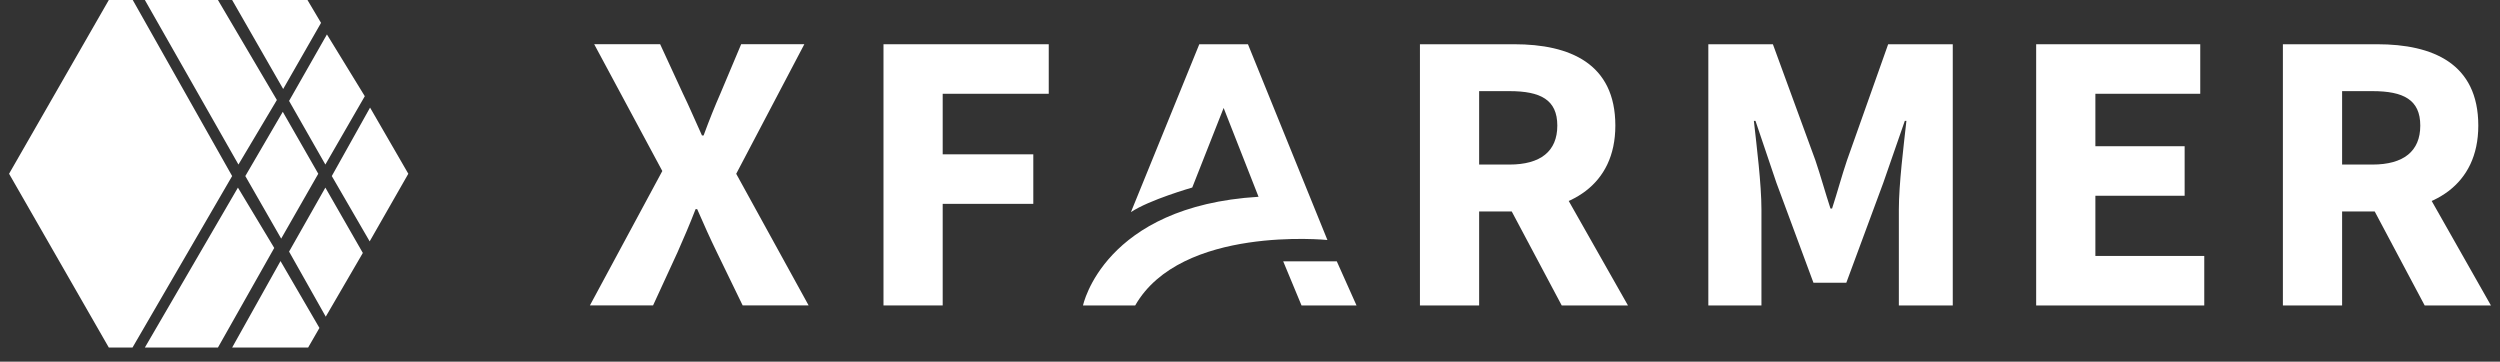 <svg width="159" height="23" viewBox="0 0 159 23" fill="none" xmlns="http://www.w3.org/2000/svg">
<rect x="0" y="0" width="159" height="23" fill="#333333" stroke="none"/>
<g clip-path="url(#clip0)">
<path d="M42.123 10.877L37.791 2.813H41.986L43.435 5.954C43.812 6.718 44.168 7.574 44.646 8.617H44.748C45.132 7.574 45.48 6.718 45.815 5.954L47.138 2.813H51.155L46.823 11.053L51.428 19.424H47.233L45.589 16.037C45.171 15.18 44.786 14.321 44.341 13.302H44.239C43.846 14.322 43.47 15.18 43.094 16.037L41.535 19.424H37.518L42.123 10.877Z" fill="white"/>
<path d="M56.19 2.814H66.7V5.964H59.955V9.815H65.718V12.965H59.955V19.426H56.19V2.814Z" fill="white"/>
<path d="M90.309 2.814H96.307C99.839 2.814 102.736 4.037 102.736 7.988C102.736 11.805 99.839 13.448 96.307 13.448H94.073V19.428H90.308V2.814H90.309ZM96 10.466C97.981 10.466 99.045 9.621 99.045 7.988C99.045 6.345 97.981 5.796 96 5.796H94.073V10.466H96ZM95.619 12.458L98.224 10.054L103.538 19.426H99.325L95.619 12.458Z" fill="white"/>
<path d="M108.648 2.814H112.756L115.459 10.196C115.792 11.176 116.083 12.241 116.418 13.262H116.52C116.853 12.241 117.136 11.176 117.469 10.196L120.087 2.814H124.196V19.428H120.767V13.331C120.767 11.711 121.07 9.293 121.248 7.687H121.146L119.781 11.618L117.426 17.982H115.335L112.977 11.618L111.648 7.687H111.546C111.723 9.293 112.028 11.711 112.028 13.331V19.428H108.65V2.814H108.648Z" fill="white"/>
<path d="M129.5 2.814H139.936V5.964H133.266V9.3H138.943V12.45H133.266V16.278H140.191V19.428H129.5V2.814Z" fill="white"/>
<path d="M145.194 2.814H151.192C154.724 2.814 157.62 4.037 157.62 7.988C157.62 11.805 154.724 13.448 151.192 13.448H148.958V19.428H145.192V2.814H145.194ZM150.885 10.466C152.865 10.466 153.93 9.621 153.93 7.988C153.93 6.345 152.865 5.796 150.885 5.796H148.958V10.466H150.885ZM150.504 12.458L153.109 10.054L158.423 19.426H154.209L150.504 12.458Z" fill="white"/>
<path d="M71.927 13.492L76.275 2.814H79.37L84.423 15.264C84.423 15.264 75.111 14.321 72.197 19.429H68.879C68.879 19.429 70.18 13.113 80.043 12.515L77.823 6.865L75.827 11.927C75.827 11.927 73.093 12.709 71.927 13.492Z" fill="white"/>
<path d="M85.02 16.622L86.276 19.429H82.778L81.612 16.622H85.02Z" fill="white"/>
<path d="M6.921 0L0.577 11.051L6.921 22.104H8.427L14.764 11.197L8.443 0H6.921Z" fill="white"/>
<path d="M9.213 0L15.165 10.465L17.609 6.36L13.861 0H9.213Z" fill="white"/>
<path d="M14.764 0L18.01 5.66L20.418 1.455L19.555 0H14.764Z" fill="white"/>
<path d="M9.213 22.104H13.861L17.441 15.769L15.132 11.932L9.213 22.104Z" fill="white"/>
<path d="M15.602 11.197L17.883 15.176L20.242 11.051L17.985 7.111L15.602 11.197Z" fill="white"/>
<path d="M18.385 6.418L20.693 10.465L23.201 6.119L20.793 2.19L18.385 6.418Z" fill="white"/>
<path d="M14.764 22.104H19.597L20.316 20.857L17.841 16.604L14.764 22.104Z" fill="white"/>
<path d="M18.385 16.002L20.718 20.14L23.076 16.087L20.693 11.932L18.385 16.002Z" fill="white"/>
<path d="M21.102 11.197L23.511 15.352L25.969 11.051L23.536 6.843L21.102 11.197Z" fill="white"/>
</g>
<defs>
<clipPath id="clip0">
<rect width="157.846" height="22.104" fill="white" transform="translate(0.577)"/>
</clipPath>
</defs>
</svg>
